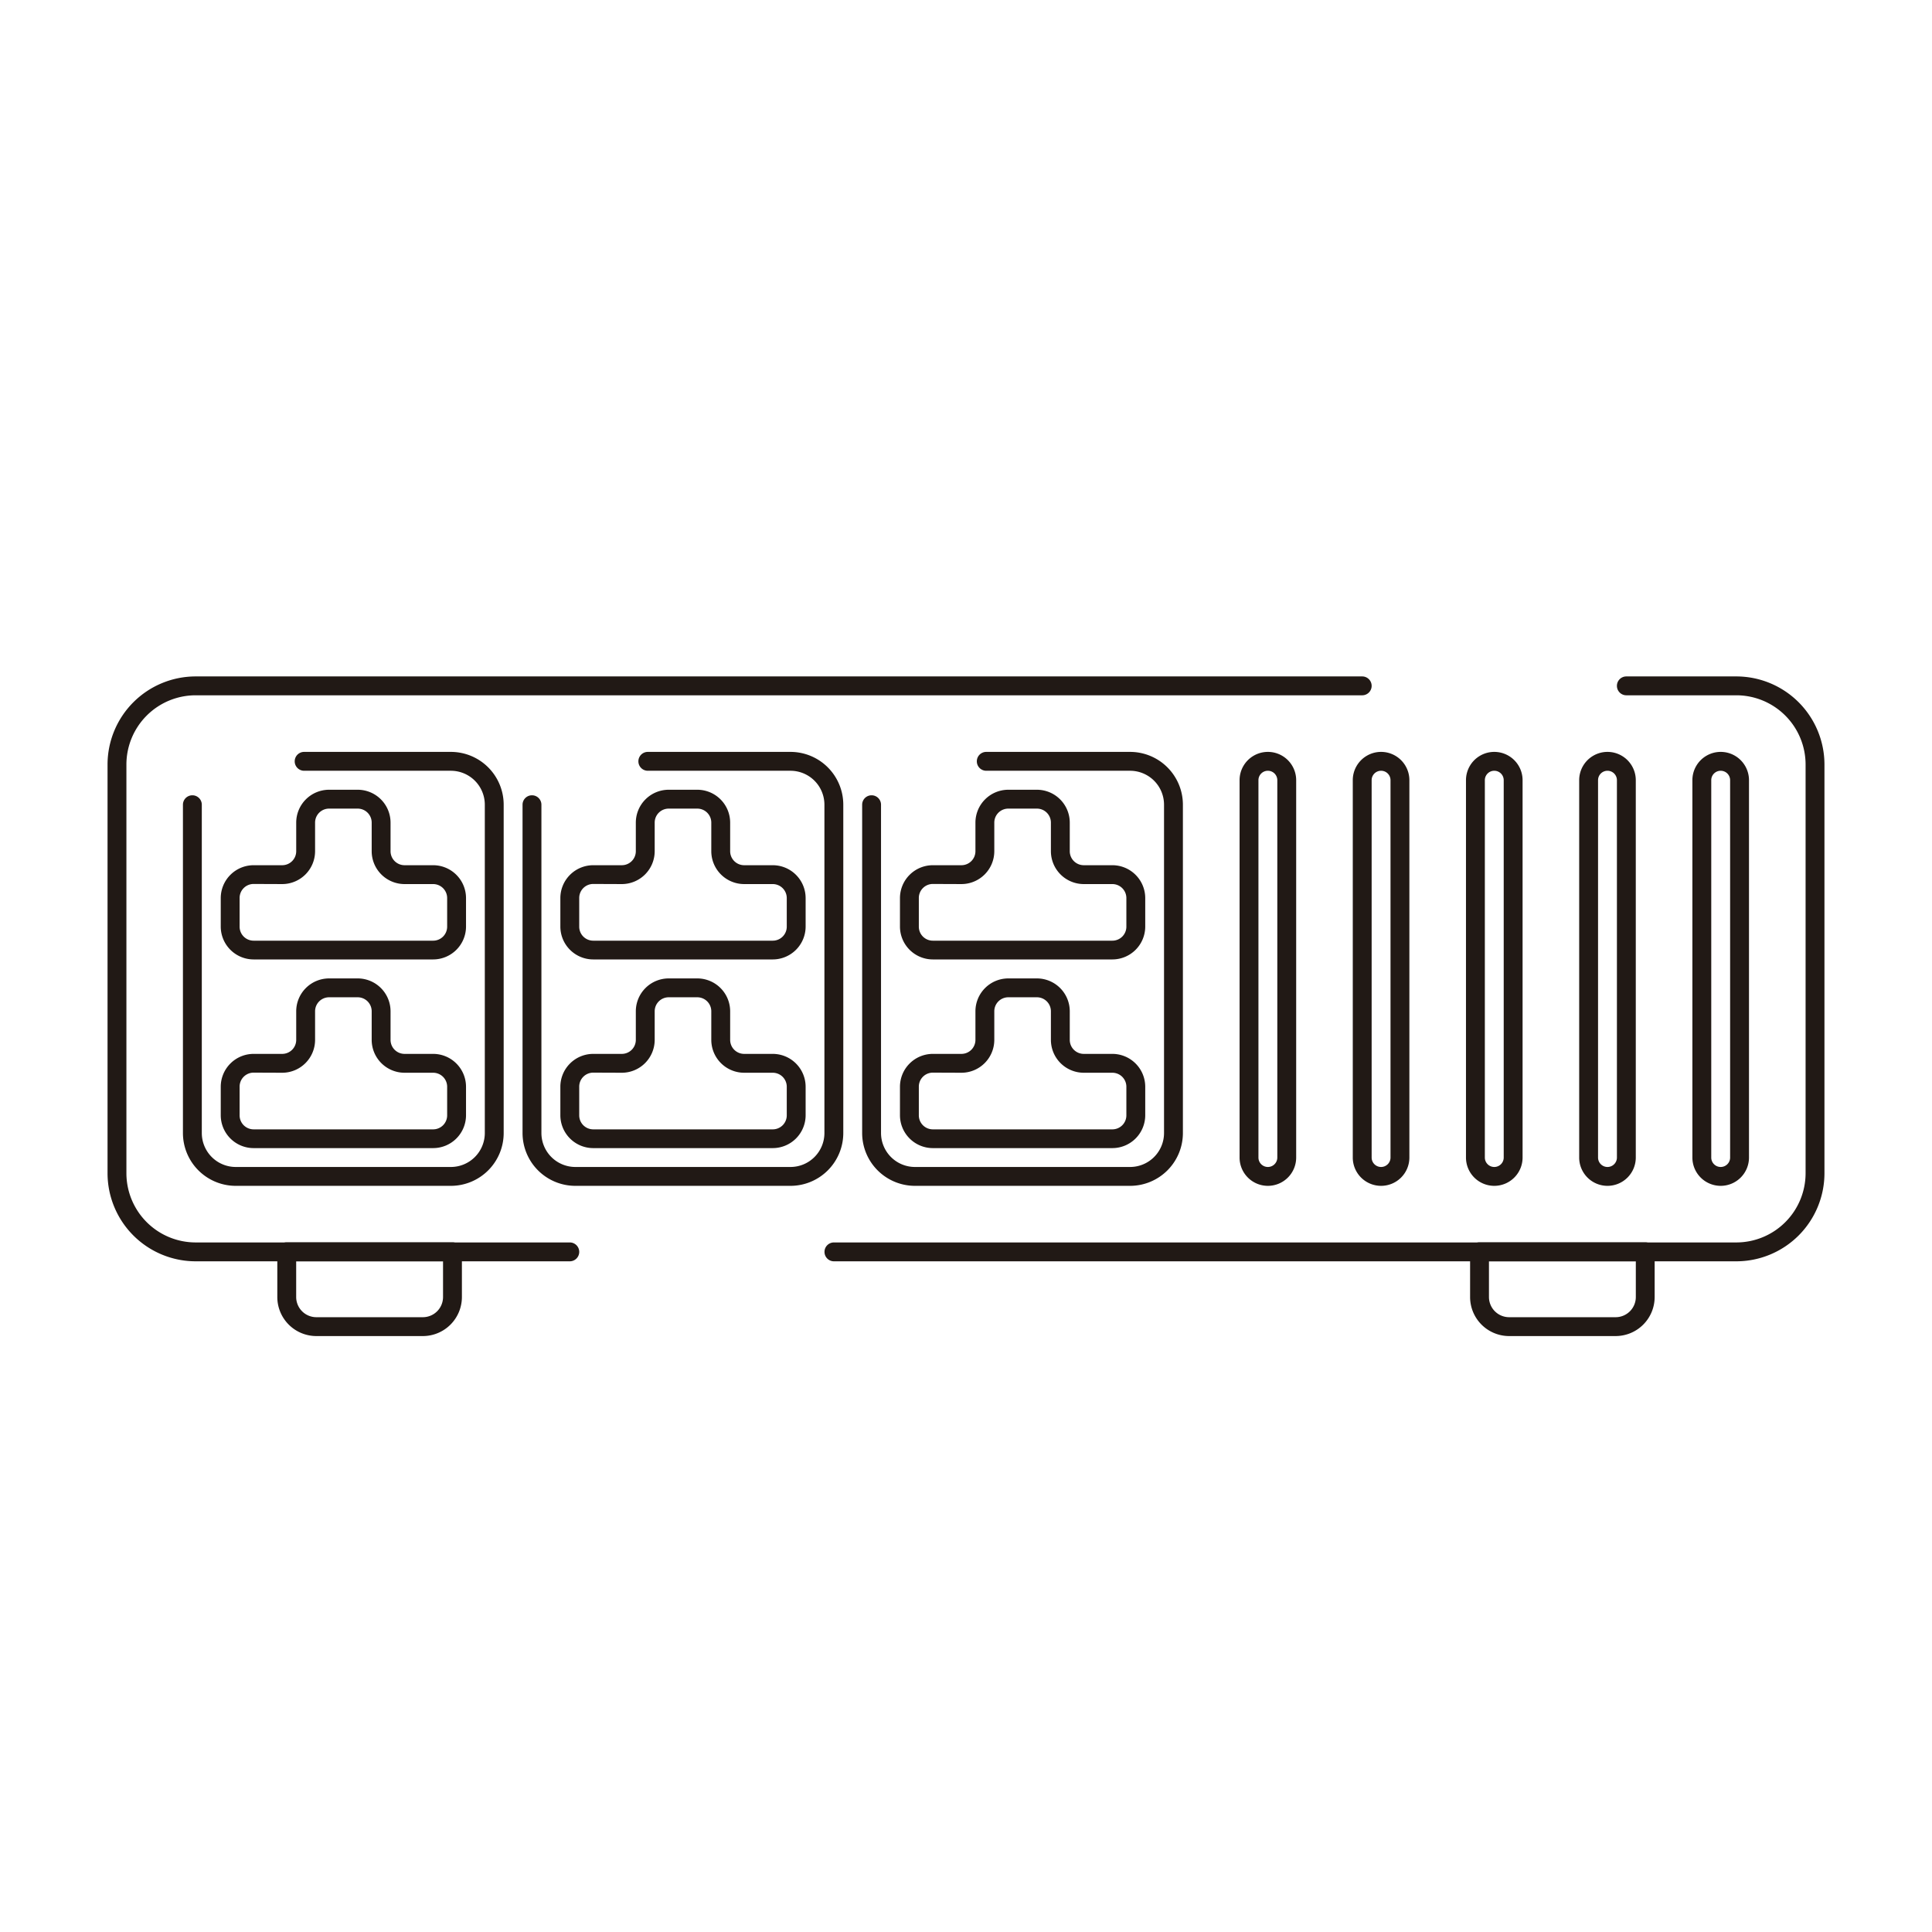 <svg xmlns="http://www.w3.org/2000/svg" viewBox="0 0 512 512"><defs><style>.cls-1{fill:#211915;}</style></defs><title>50-Computer-hardware-Line-Icons</title><g id="_40" data-name="40"><path class="cls-1" d="M112.07,354.07H83.83a10.35,10.35,0,0,1-10.34-10.34v-12a2.5,2.5,0,0,1,2.5-2.5h43.92a2.5,2.5,0,0,1,2.5,2.5v12A10.35,10.35,0,0,1,112.07,354.07ZM78.49,334.26v9.47a5.35,5.35,0,0,0,5.34,5.34h28.24a5.35,5.35,0,0,0,5.34-5.34v-9.47Z"/><path class="cls-1" d="M428.17,354.07H399.93a10.35,10.35,0,0,1-10.34-10.34v-12a2.5,2.5,0,0,1,2.5-2.5H436a2.5,2.5,0,0,1,2.5,2.5v12A10.35,10.35,0,0,1,428.17,354.07Zm-33.58-19.81v9.47a5.35,5.35,0,0,0,5.34,5.34h28.24a5.35,5.35,0,0,0,5.34-5.34v-9.47Z"/><path class="cls-1" d="M460.16,334.26H221a2.5,2.5,0,0,1,0-5H460.16a18.36,18.36,0,0,0,18.34-18.34V202.6a18.36,18.36,0,0,0-18.34-18.34H431a2.5,2.5,0,0,1,0-5h29.16A23.37,23.37,0,0,1,483.5,202.6V310.92A23.37,23.37,0,0,1,460.16,334.26Z"/><path class="cls-1" d="M151,334.26H51.84A23.37,23.37,0,0,1,28.5,310.92V202.6a23.37,23.37,0,0,1,23.34-23.34H361a2.5,2.5,0,0,1,0,5H51.84A18.36,18.36,0,0,0,33.5,202.6V310.92a18.36,18.36,0,0,0,18.34,18.34H151a2.5,2.5,0,0,1,0,5Z"/><path class="cls-1" d="M456,314.26a7.5,7.5,0,0,1-7.5-7.5v-100a7.5,7.5,0,0,1,15,0v100A7.5,7.5,0,0,1,456,314.26Zm0-110a2.5,2.5,0,0,0-2.5,2.5v100a2.5,2.5,0,0,0,5,0v-100A2.5,2.5,0,0,0,456,204.26Z"/><path class="cls-1" d="M426,314.26a7.5,7.5,0,0,1-7.5-7.5v-100a7.5,7.5,0,0,1,15,0v100A7.5,7.5,0,0,1,426,314.26Zm0-110a2.5,2.5,0,0,0-2.5,2.5v100a2.5,2.5,0,0,0,5,0v-100A2.5,2.5,0,0,0,426,204.26Z"/><path class="cls-1" d="M396,314.26a7.5,7.5,0,0,1-7.5-7.5v-100a7.5,7.5,0,0,1,15,0v100A7.5,7.5,0,0,1,396,314.26Zm0-110a2.5,2.5,0,0,0-2.5,2.5v100a2.5,2.5,0,0,0,5,0v-100A2.5,2.5,0,0,0,396,204.26Z"/><path class="cls-1" d="M366,314.26a7.5,7.5,0,0,1-7.5-7.5v-100a7.5,7.5,0,0,1,15,0v100A7.5,7.5,0,0,1,366,314.26Zm0-110a2.5,2.5,0,0,0-2.5,2.5v100a2.5,2.5,0,0,0,5,0v-100A2.5,2.5,0,0,0,366,204.26Z"/><path class="cls-1" d="M336,314.26a7.5,7.5,0,0,1-7.5-7.5v-100a7.5,7.5,0,0,1,15,0v100A7.5,7.5,0,0,1,336,314.26Zm0-110a2.5,2.5,0,0,0-2.5,2.5v100a2.5,2.5,0,0,0,5,0v-100A2.5,2.5,0,0,0,336,204.26Z"/><path class="cls-1" d="M209.48,314.26h-57a14,14,0,0,1-14-14v-87a2.5,2.5,0,1,1,5,0v87a9,9,0,0,0,9,9h57a9,9,0,0,0,9-9v-87a9,9,0,0,0-9-9h-37.8a2.5,2.5,0,0,1,0-5h37.8a14,14,0,0,1,14,14v87A14,14,0,0,1,209.48,314.26Z"/><path class="cls-1" d="M204.79,254.26H157.21a8.72,8.72,0,0,1-8.71-8.71V238a8.72,8.72,0,0,1,8.71-8.71h7.58a3.71,3.71,0,0,0,3.71-3.71V218a8.72,8.72,0,0,1,8.71-8.71h7.58A8.72,8.72,0,0,1,193.5,218v7.58a3.71,3.71,0,0,0,3.71,3.71h7.58A8.72,8.72,0,0,1,213.5,238v7.58A8.72,8.72,0,0,1,204.79,254.26Zm-47.58-20A3.71,3.71,0,0,0,153.5,238v7.58a3.71,3.71,0,0,0,3.71,3.71h47.58a3.71,3.71,0,0,0,3.71-3.71V238a3.71,3.71,0,0,0-3.71-3.71h-7.58a8.72,8.72,0,0,1-8.71-8.71V218a3.71,3.71,0,0,0-3.71-3.71h-7.58A3.71,3.71,0,0,0,173.5,218v7.58a8.72,8.72,0,0,1-8.71,8.71Z"/><path class="cls-1" d="M204.79,304.26H157.21a8.72,8.72,0,0,1-8.71-8.71V288a8.72,8.72,0,0,1,8.71-8.71h7.58a3.71,3.71,0,0,0,3.71-3.71V268a8.72,8.72,0,0,1,8.71-8.71h7.58A8.72,8.72,0,0,1,193.5,268v7.58a3.71,3.71,0,0,0,3.71,3.71h7.58A8.72,8.72,0,0,1,213.5,288v7.58A8.72,8.72,0,0,1,204.79,304.26Zm-47.58-20A3.71,3.71,0,0,0,153.5,288v7.58a3.71,3.71,0,0,0,3.71,3.71h47.58a3.71,3.71,0,0,0,3.71-3.71V288a3.71,3.71,0,0,0-3.71-3.71h-7.58a8.72,8.72,0,0,1-8.71-8.71V268a3.71,3.71,0,0,0-3.71-3.71h-7.58A3.71,3.71,0,0,0,173.5,268v7.58a8.72,8.72,0,0,1-8.71,8.71Z"/><path class="cls-1" d="M299.48,314.26h-57a14,14,0,0,1-14-14v-87a2.5,2.5,0,1,1,5,0v87a9,9,0,0,0,9,9h57a9,9,0,0,0,9-9v-87a9,9,0,0,0-9-9H261.37a2.5,2.5,0,0,1,0-5h38.11a14,14,0,0,1,14,14v87A14,14,0,0,1,299.48,314.26Z"/><path class="cls-1" d="M294.79,254.26H247.21a8.72,8.72,0,0,1-8.71-8.71V238a8.72,8.72,0,0,1,8.71-8.71h7.58a3.71,3.71,0,0,0,3.71-3.71V218a8.72,8.72,0,0,1,8.71-8.71h7.58A8.72,8.72,0,0,1,283.5,218v7.58a3.71,3.71,0,0,0,3.71,3.71h7.58A8.72,8.72,0,0,1,303.5,238v7.58A8.72,8.72,0,0,1,294.79,254.26Zm-47.58-20A3.71,3.71,0,0,0,243.5,238v7.58a3.71,3.71,0,0,0,3.71,3.71h47.58a3.71,3.71,0,0,0,3.71-3.71V238a3.71,3.71,0,0,0-3.71-3.71h-7.58a8.72,8.72,0,0,1-8.71-8.71V218a3.71,3.71,0,0,0-3.71-3.71h-7.58A3.71,3.71,0,0,0,263.5,218v7.58a8.72,8.72,0,0,1-8.71,8.71Z"/><path class="cls-1" d="M294.79,304.26H247.21a8.72,8.72,0,0,1-8.71-8.71V288a8.72,8.72,0,0,1,8.71-8.71h7.58a3.71,3.71,0,0,0,3.71-3.71V268a8.72,8.72,0,0,1,8.71-8.71h7.58A8.72,8.72,0,0,1,283.5,268v7.58a3.71,3.71,0,0,0,3.71,3.71h7.58A8.72,8.72,0,0,1,303.5,288v7.58A8.72,8.72,0,0,1,294.79,304.26Zm-47.58-20A3.71,3.71,0,0,0,243.5,288v7.58a3.71,3.71,0,0,0,3.71,3.71h47.58a3.71,3.71,0,0,0,3.71-3.71V288a3.71,3.71,0,0,0-3.71-3.71h-7.58a8.72,8.72,0,0,1-8.71-8.71V268a3.71,3.71,0,0,0-3.71-3.71h-7.58A3.71,3.71,0,0,0,263.5,268v7.58a8.72,8.72,0,0,1-8.71,8.71Z"/><path class="cls-1" d="M119.48,314.26h-57a14,14,0,0,1-14-14v-87a2.5,2.5,0,1,1,5,0v87a9,9,0,0,0,9,9h57a9,9,0,0,0,9-9v-87a9,9,0,0,0-9-9H80.6a2.5,2.5,0,0,1,0-5h38.88a14,14,0,0,1,14,14v87A14,14,0,0,1,119.48,314.26Z"/><path class="cls-1" d="M114.79,254.26H67.21a8.72,8.72,0,0,1-8.71-8.71V238a8.72,8.72,0,0,1,8.71-8.71h7.58a3.71,3.71,0,0,0,3.71-3.71V218a8.72,8.72,0,0,1,8.71-8.71h7.58A8.72,8.72,0,0,1,103.5,218v7.58a3.71,3.71,0,0,0,3.71,3.71h7.58A8.72,8.72,0,0,1,123.5,238v7.58A8.72,8.72,0,0,1,114.79,254.26Zm-47.58-20A3.71,3.71,0,0,0,63.5,238v7.58a3.71,3.71,0,0,0,3.71,3.71h47.58a3.71,3.71,0,0,0,3.71-3.71V238a3.71,3.71,0,0,0-3.71-3.71h-7.58a8.72,8.72,0,0,1-8.71-8.71V218a3.71,3.71,0,0,0-3.71-3.71H87.21A3.71,3.71,0,0,0,83.5,218v7.58a8.72,8.72,0,0,1-8.71,8.71Z"/><path class="cls-1" d="M114.79,304.26H67.21a8.72,8.72,0,0,1-8.71-8.71V288a8.72,8.72,0,0,1,8.71-8.71h7.58a3.71,3.71,0,0,0,3.71-3.71V268a8.72,8.72,0,0,1,8.71-8.71h7.58A8.72,8.72,0,0,1,103.5,268v7.58a3.71,3.71,0,0,0,3.71,3.71h7.58A8.72,8.72,0,0,1,123.5,288v7.58A8.72,8.72,0,0,1,114.79,304.26Zm-47.58-20A3.71,3.71,0,0,0,63.5,288v7.58a3.71,3.71,0,0,0,3.71,3.71h47.58a3.71,3.71,0,0,0,3.71-3.71V288a3.71,3.71,0,0,0-3.71-3.71h-7.58a8.72,8.72,0,0,1-8.71-8.71V268a3.71,3.71,0,0,0-3.71-3.71H87.21A3.71,3.71,0,0,0,83.5,268v7.58a8.72,8.72,0,0,1-8.71,8.71Z"/></g></svg>